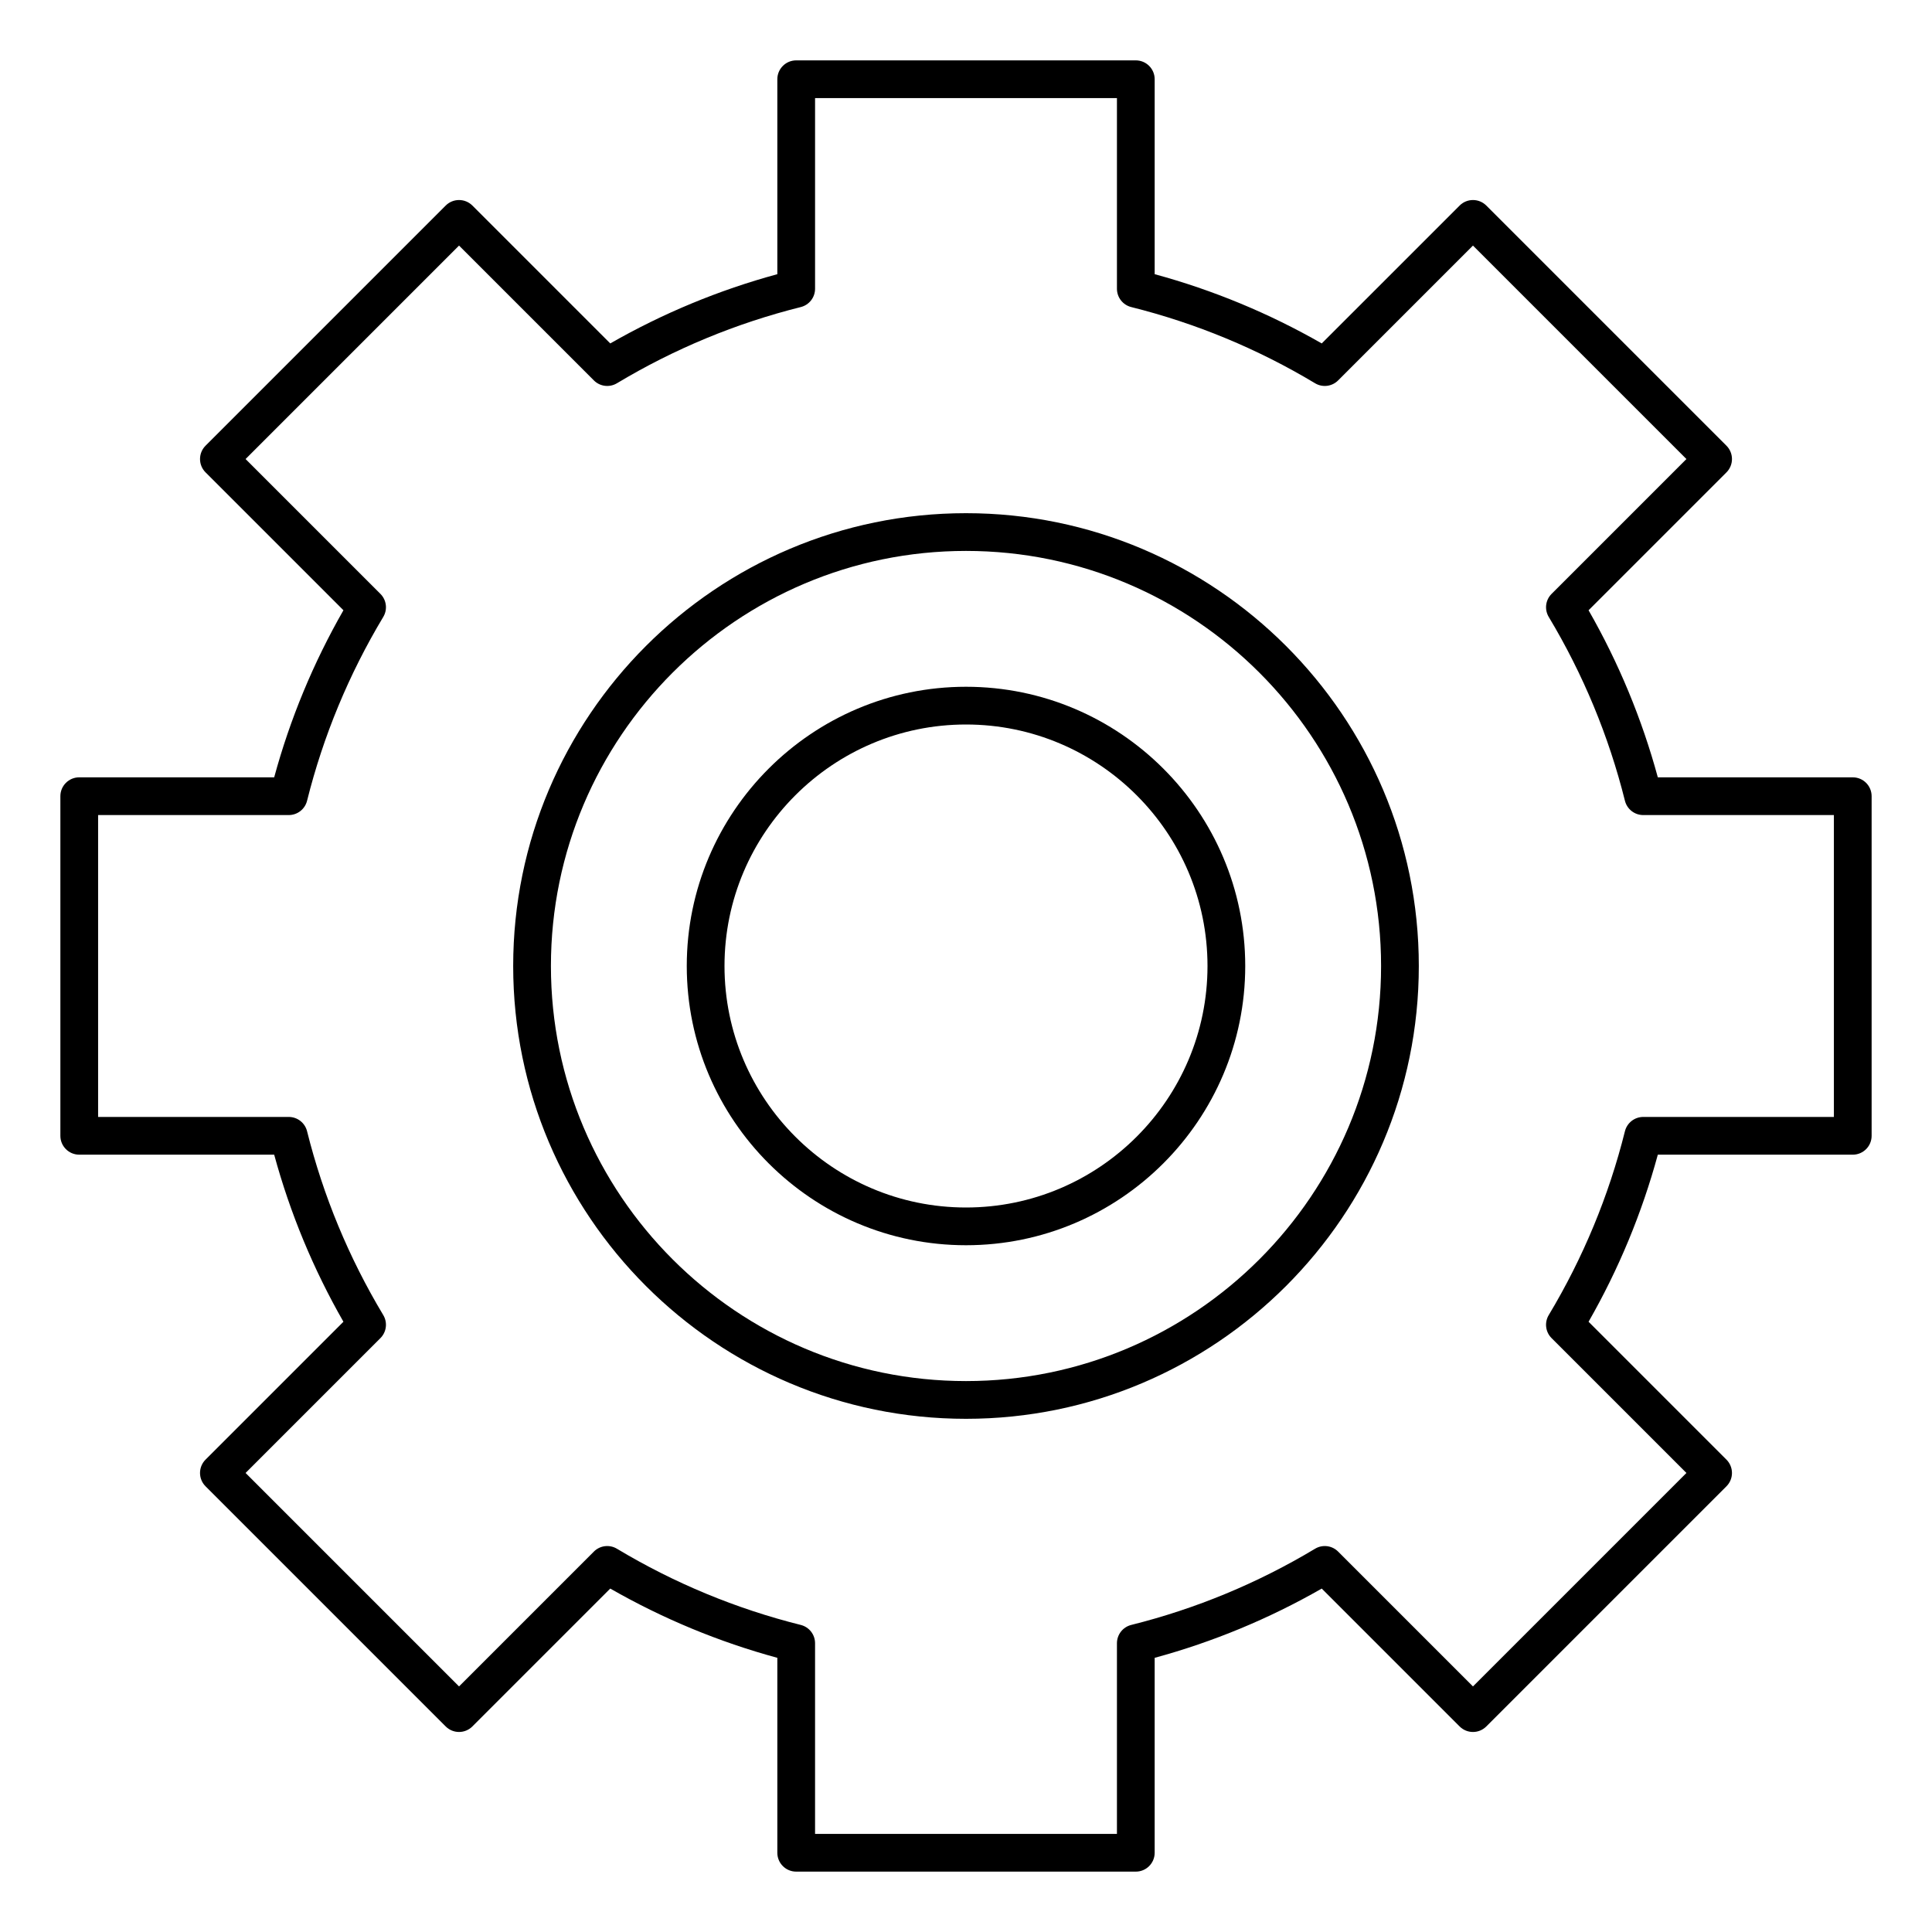 <svg enable-background="new 0 0 512 512" height="512" viewBox="0 0 512 512" width="512" xmlns="http://www.w3.org/2000/svg"><g id="_x36__x2C__Gear_x2C__settings_x2C__setup"><g><g><g><path d="m301 496h-90c-2.761 0-5-2.238-5-5v-51.661c-15.476-4.21-30.335-10.37-44.276-18.353l-36.539 36.539c-.938.938-2.209 1.465-3.536 1.465s-2.598-.526-3.536-1.465l-63.64-63.64c-1.953-1.952-1.953-5.118 0-7.07l36.539-36.539c-7.982-13.941-14.141-28.8-18.351-44.276h-51.661c-2.761 0-5-2.238-5-5v-90c0-2.761 2.239-5 5-5h51.661c4.21-15.476 10.37-30.335 18.353-44.276l-36.539-36.539c-1.953-1.953-1.953-5.119 0-7.071l63.64-63.64c1.953-1.952 5.118-1.952 7.071 0l36.539 36.539c13.94-7.983 28.8-14.143 44.276-18.353v-51.66c0-2.761 2.239-5 5-5h90c2.762 0 5 2.239 5 5v51.661c15.476 4.21 30.335 10.37 44.275 18.353l36.54-36.539c1.951-1.952 5.119-1.952 7.07 0l63.64 63.64c.938.938 1.465 2.209 1.465 3.536s-.526 2.598-1.465 3.536l-36.539 36.539c7.982 13.94 14.143 28.8 18.353 44.276h51.66c2.762 0 5 2.239 5 5v90c0 2.762-2.238 5-5 5h-51.661c-4.21 15.476-10.37 30.335-18.353 44.276l36.539 36.539c.938.938 1.465 2.209 1.465 3.535s-.526 2.598-1.465 3.535l-63.64 63.64c-1.951 1.953-5.119 1.953-7.07 0l-36.54-36.539c-13.94 7.982-28.8 14.143-44.275 18.353v51.659c0 2.762-2.238 5-5 5zm-85-10h80v-50.523c0-2.294 1.562-4.294 3.787-4.851 17.146-4.285 33.536-11.08 48.719-20.194 1.967-1.182 4.485-.871 6.108.752l35.736 35.735 56.568-56.568-35.735-35.735c-1.623-1.622-1.933-4.141-.752-6.108 9.115-15.184 15.909-31.575 20.194-48.72.557-2.226 2.557-3.787 4.851-3.787h50.524v-80h-50.523c-2.294 0-4.294-1.562-4.851-3.787-4.285-17.146-11.08-33.537-20.194-48.719-1.181-1.968-.871-4.487.752-6.109l35.735-35.735-56.568-56.569-35.736 35.735c-1.622 1.623-4.142 1.934-6.108.751-15.183-9.114-31.573-15.908-48.719-20.194-2.226-.556-3.787-2.556-3.787-4.851v-50.523h-80v50.523c0 2.294-1.562 4.294-3.787 4.851-17.146 4.286-33.537 11.08-48.719 20.194-1.968 1.181-4.487.871-6.109-.751l-35.736-35.735-56.568 56.568 35.735 35.735c1.623 1.623 1.932 4.142.751 6.109-9.114 15.182-15.908 31.573-20.194 48.719-.556 2.226-2.556 3.787-4.851 3.787h-50.523v80h50.523c2.294 0 4.294 1.562 4.851 3.787 4.285 17.145 11.08 33.536 20.194 48.72 1.181 1.968.871 4.486-.751 6.108l-35.735 35.735 56.568 56.568 35.735-35.735c1.624-1.623 4.143-1.933 6.109-.752 15.182 9.114 31.573 15.909 48.719 20.194 2.226.557 3.787 2.557 3.787 4.851z"/></g><g><path d="m256 376c-66.168 0-120-53.832-120-120s53.832-120 120-120 120 53.832 120 120-53.832 120-120 120zm0-230c-60.654 0-110 49.346-110 110s49.346 110 110 110 110-49.346 110-110-49.346-110-110-110z"/></g><g><path d="m256 330c-40.804 0-74-33.196-74-74s33.196-74 74-74 74 33.196 74 74-33.196 74-74 74zm0-138c-35.29 0-64 28.71-64 64s28.71 64 64 64 64-28.71 64-64-28.71-64-64-64z"/></g></g></g></g></svg>
